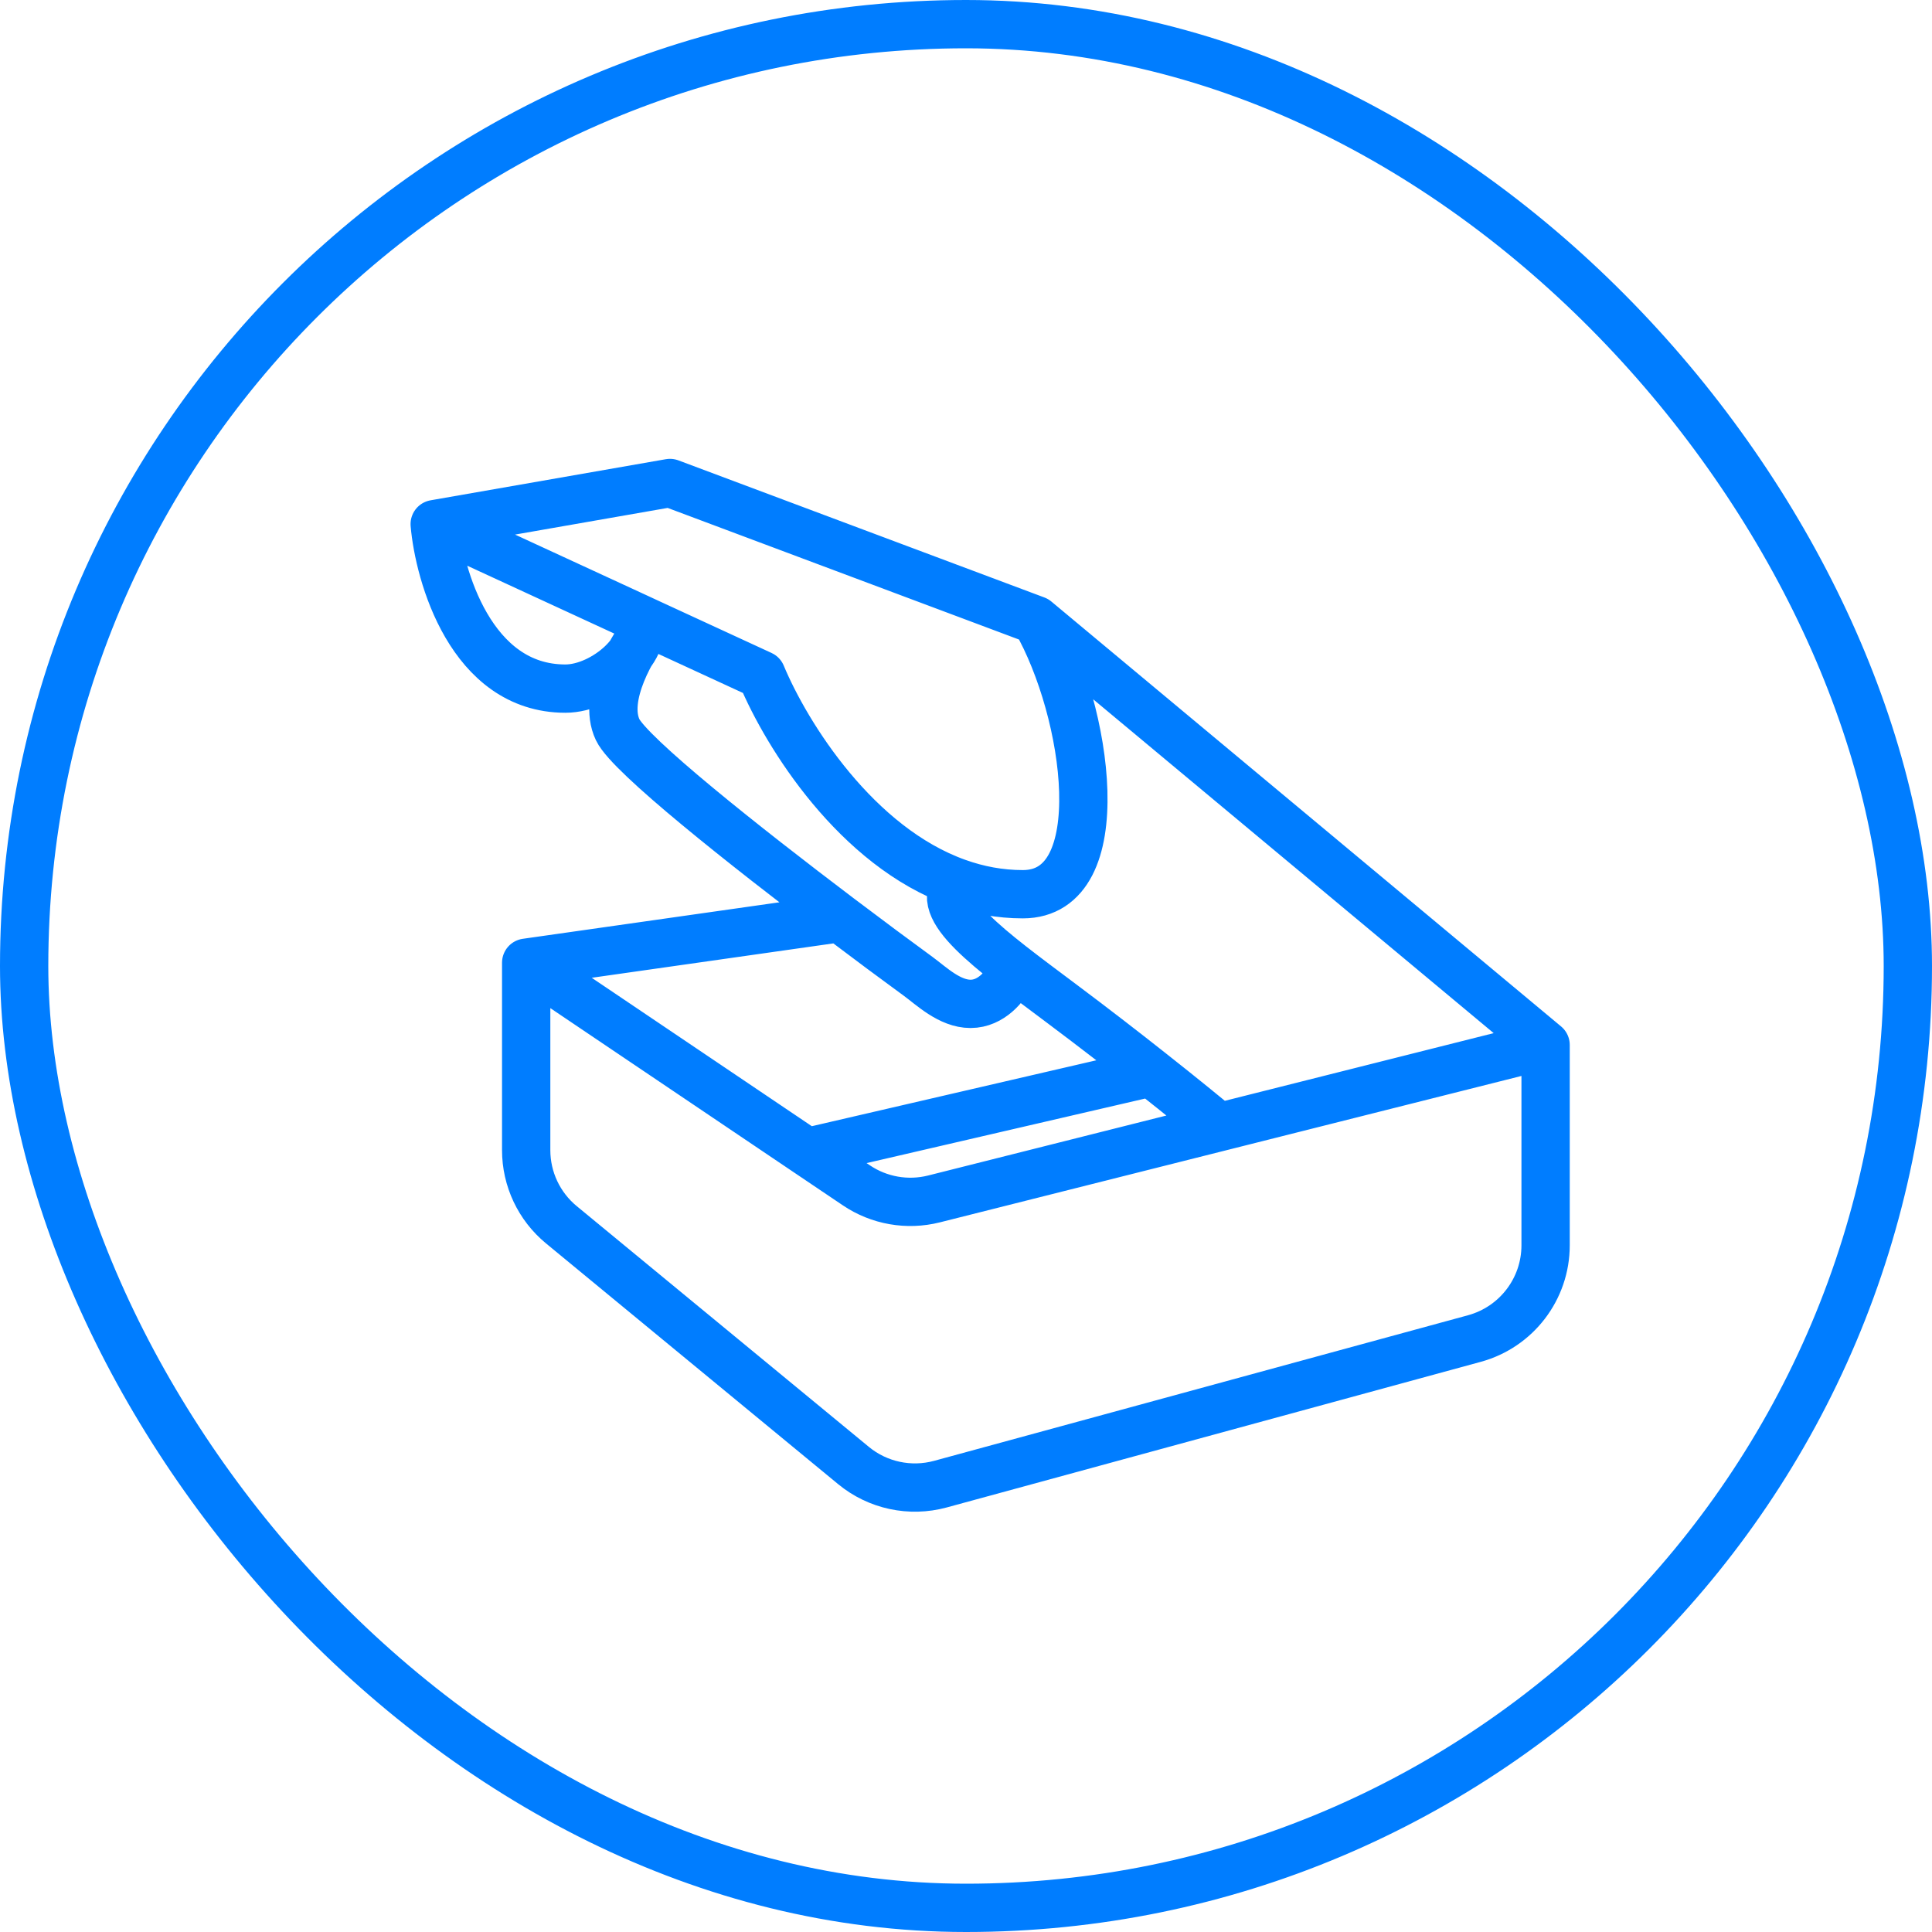 <svg width="40" height="40" viewBox="0 0 40 40" fill="none" xmlns="http://www.w3.org/2000/svg">
<path d="M9 10.851L13.871 10L21.447 12.838M9 10.851C9.09 11.892 9.745 14.257 11.705 14.257C12.517 14.257 13.508 13.37 13.191 12.785M9 10.851L13.191 12.785M21.447 12.838C22.53 14.73 23.07 18.514 21.177 18.514C20.701 18.514 20.249 18.427 19.823 18.275M21.447 12.838L32 21.635M13.191 12.785L13.465 12.912M13.465 12.912L15.765 13.973C16.289 15.23 17.735 17.532 19.823 18.275M13.465 12.912C13.105 13.36 12.465 14.427 12.788 15.108C13.035 15.63 15.415 17.516 17.388 19.008M20.906 20.216C20.815 20.405 20.527 20.784 20.094 20.784C19.661 20.784 19.282 20.414 19.012 20.216C18.557 19.884 17.991 19.464 17.388 19.008M32 21.635V25.783C32 26.685 31.396 27.475 30.526 27.713L19.469 30.728C18.843 30.898 18.172 30.755 17.671 30.342L11.622 25.357C11.161 24.977 10.894 24.411 10.894 23.813V19.932M32 21.635L25.235 23.338M10.894 19.932L17.388 19.008M10.894 19.932L16.709 23.853M19.823 18.275C19.282 18.797 20.473 19.649 21.988 20.784C22.668 21.293 23.3 21.783 23.831 22.203M25.235 23.338L19.336 24.823C18.785 24.961 18.201 24.859 17.73 24.541L16.709 23.853M25.235 23.338C24.986 23.129 24.485 22.719 23.831 22.203M16.709 23.853L23.831 22.203" stroke="#007DFF" stroke-linecap="round" stroke-linejoin="round"/>
<rect x="0.5" y="0.5" width="39" height="39" rx="19.5" stroke="#007DFF"/>
</svg>
